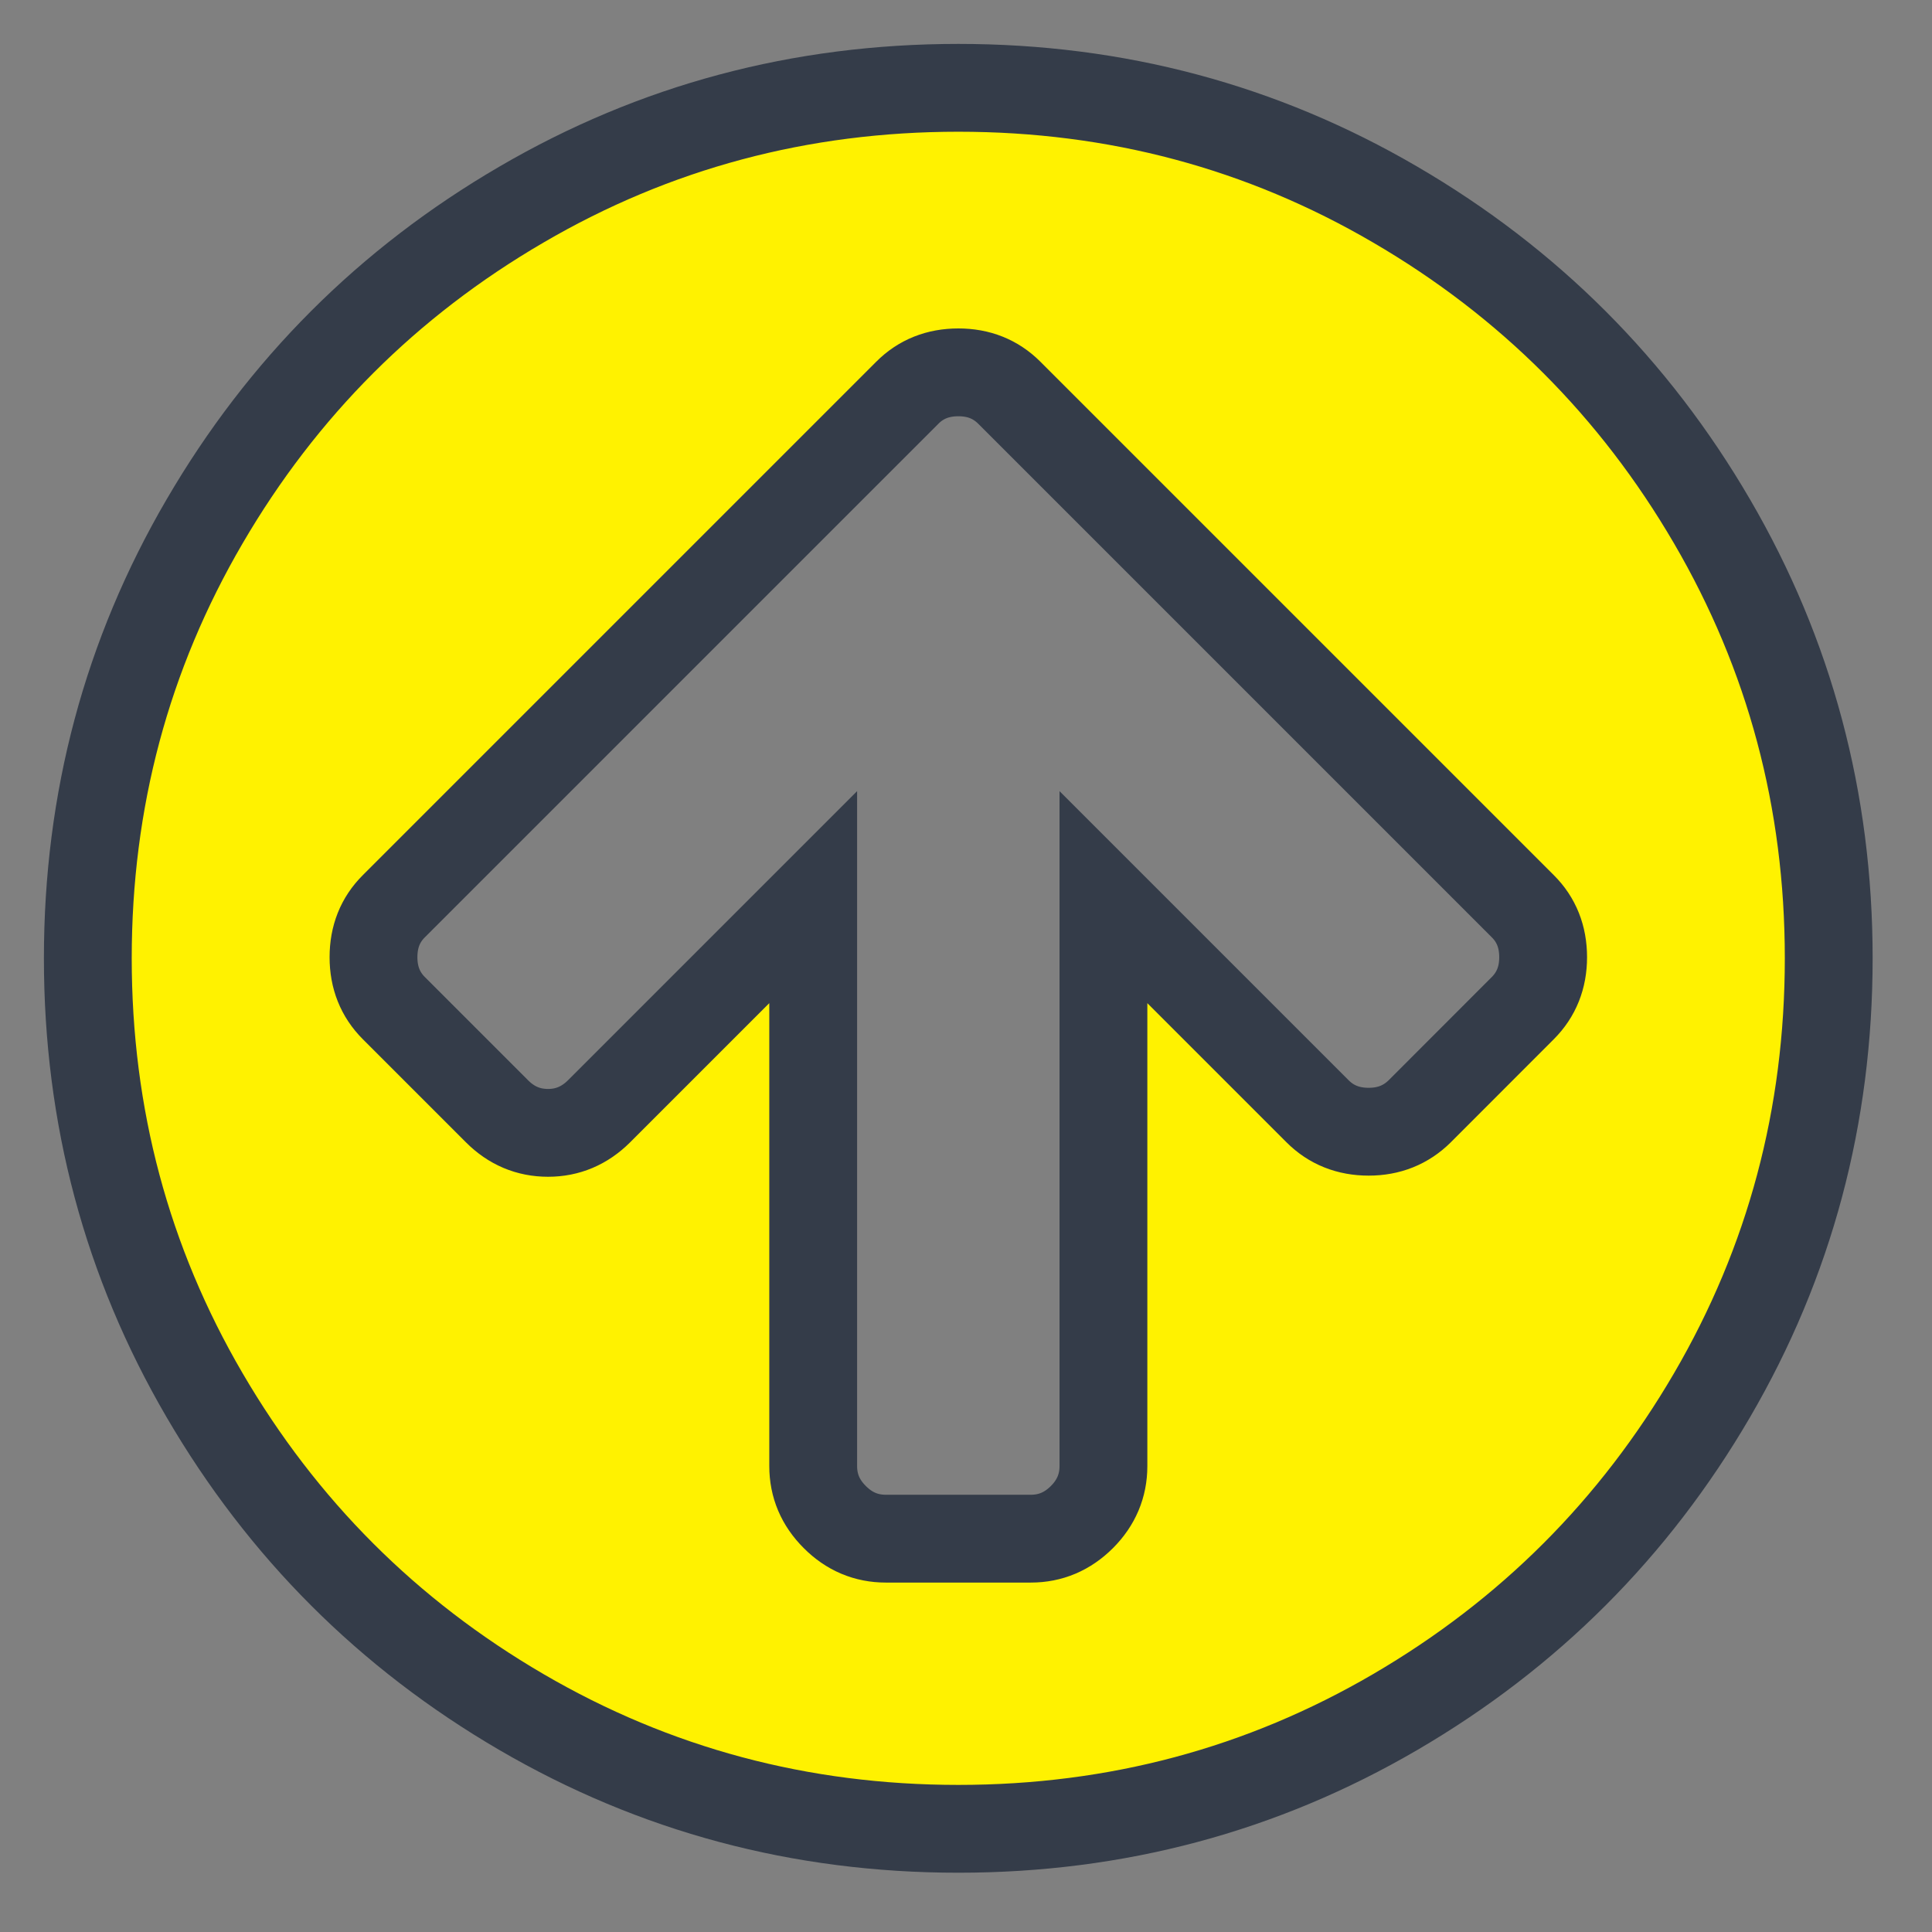<?xml version="1.0" encoding="UTF-8"?>
<svg width="22px" height="22px" viewBox="0 0 22 22" version="1.1" xmlns="http://www.w3.org/2000/svg" xmlns:xlink="http://www.w3.org/1999/xlink">
    <rect x="0" y="0" width="22" height="22" fill="#808080" stroke="none"/>
    <!-- Generator: Sketch 49.1 (51147) - http://www.bohemiancoding.com/sketch -->
    <title>arrow-down-on-black-circular-background</title>
    <desc>Created with Sketch.</desc>
    <defs></defs>
    <g id="Page-1" stroke="none" stroke-width="1" fill="none" fill-rule="evenodd">
        <g id="Tooltip" transform="translate(-772, -393)" fill="#FFF200" stroke="#343C49">
            <path d="M791.495,399.31 C790.609,397.792 789.407,396.59 787.888,395.703 C786.37,394.817 784.711,394.373 782.913,394.373 C781.114,394.373 779.456,394.817 777.937,395.703 C776.418,396.589 775.216,397.792 774.33,399.31 C773.443,400.829 773,402.488 773,404.286 C773,406.084 773.443,407.742 774.33,409.261 C775.216,410.78 776.418,411.983 777.937,412.868 C779.456,413.755 781.114,414.198 782.913,414.198 C784.711,414.198 786.37,413.755 787.888,412.868 C789.406,411.983 790.609,410.78 791.495,409.261 C792.381,407.742 792.824,406.084 792.824,404.286 C792.824,402.488 792.381,400.829 791.495,399.31 Z M789.34,404.879 L784.668,409.551 L783.493,410.726 C783.338,410.881 783.145,410.958 782.913,410.958 C782.681,410.958 782.486,410.881 782.332,410.726 L781.157,409.551 L776.485,404.879 C776.33,404.725 776.253,404.531 776.253,404.298 C776.253,404.067 776.33,403.873 776.485,403.718 L777.66,402.543 C777.823,402.38 778.016,402.298 778.241,402.298 C778.464,402.298 778.657,402.38 778.821,402.543 L781.26,404.982 L781.26,398.503 C781.26,398.28 781.342,398.086 781.506,397.923 C781.669,397.759 781.863,397.677 782.087,397.677 L783.739,397.677 C783.962,397.677 784.156,397.759 784.32,397.923 C784.483,398.086 784.565,398.28 784.565,398.503 L784.565,404.982 L787.004,402.543 C787.158,402.389 787.352,402.311 787.585,402.311 C787.817,402.311 788.01,402.389 788.166,402.543 L789.34,403.718 C789.495,403.873 789.572,404.067 789.572,404.298 C789.572,404.531 789.495,404.725 789.34,404.879 Z" id="arrow-down-on-black-circular-background" transform="translate(783, 404.099) scale(1, -1) translate(-783, -404.099) "></path>
        </g>
    </g>
</svg>